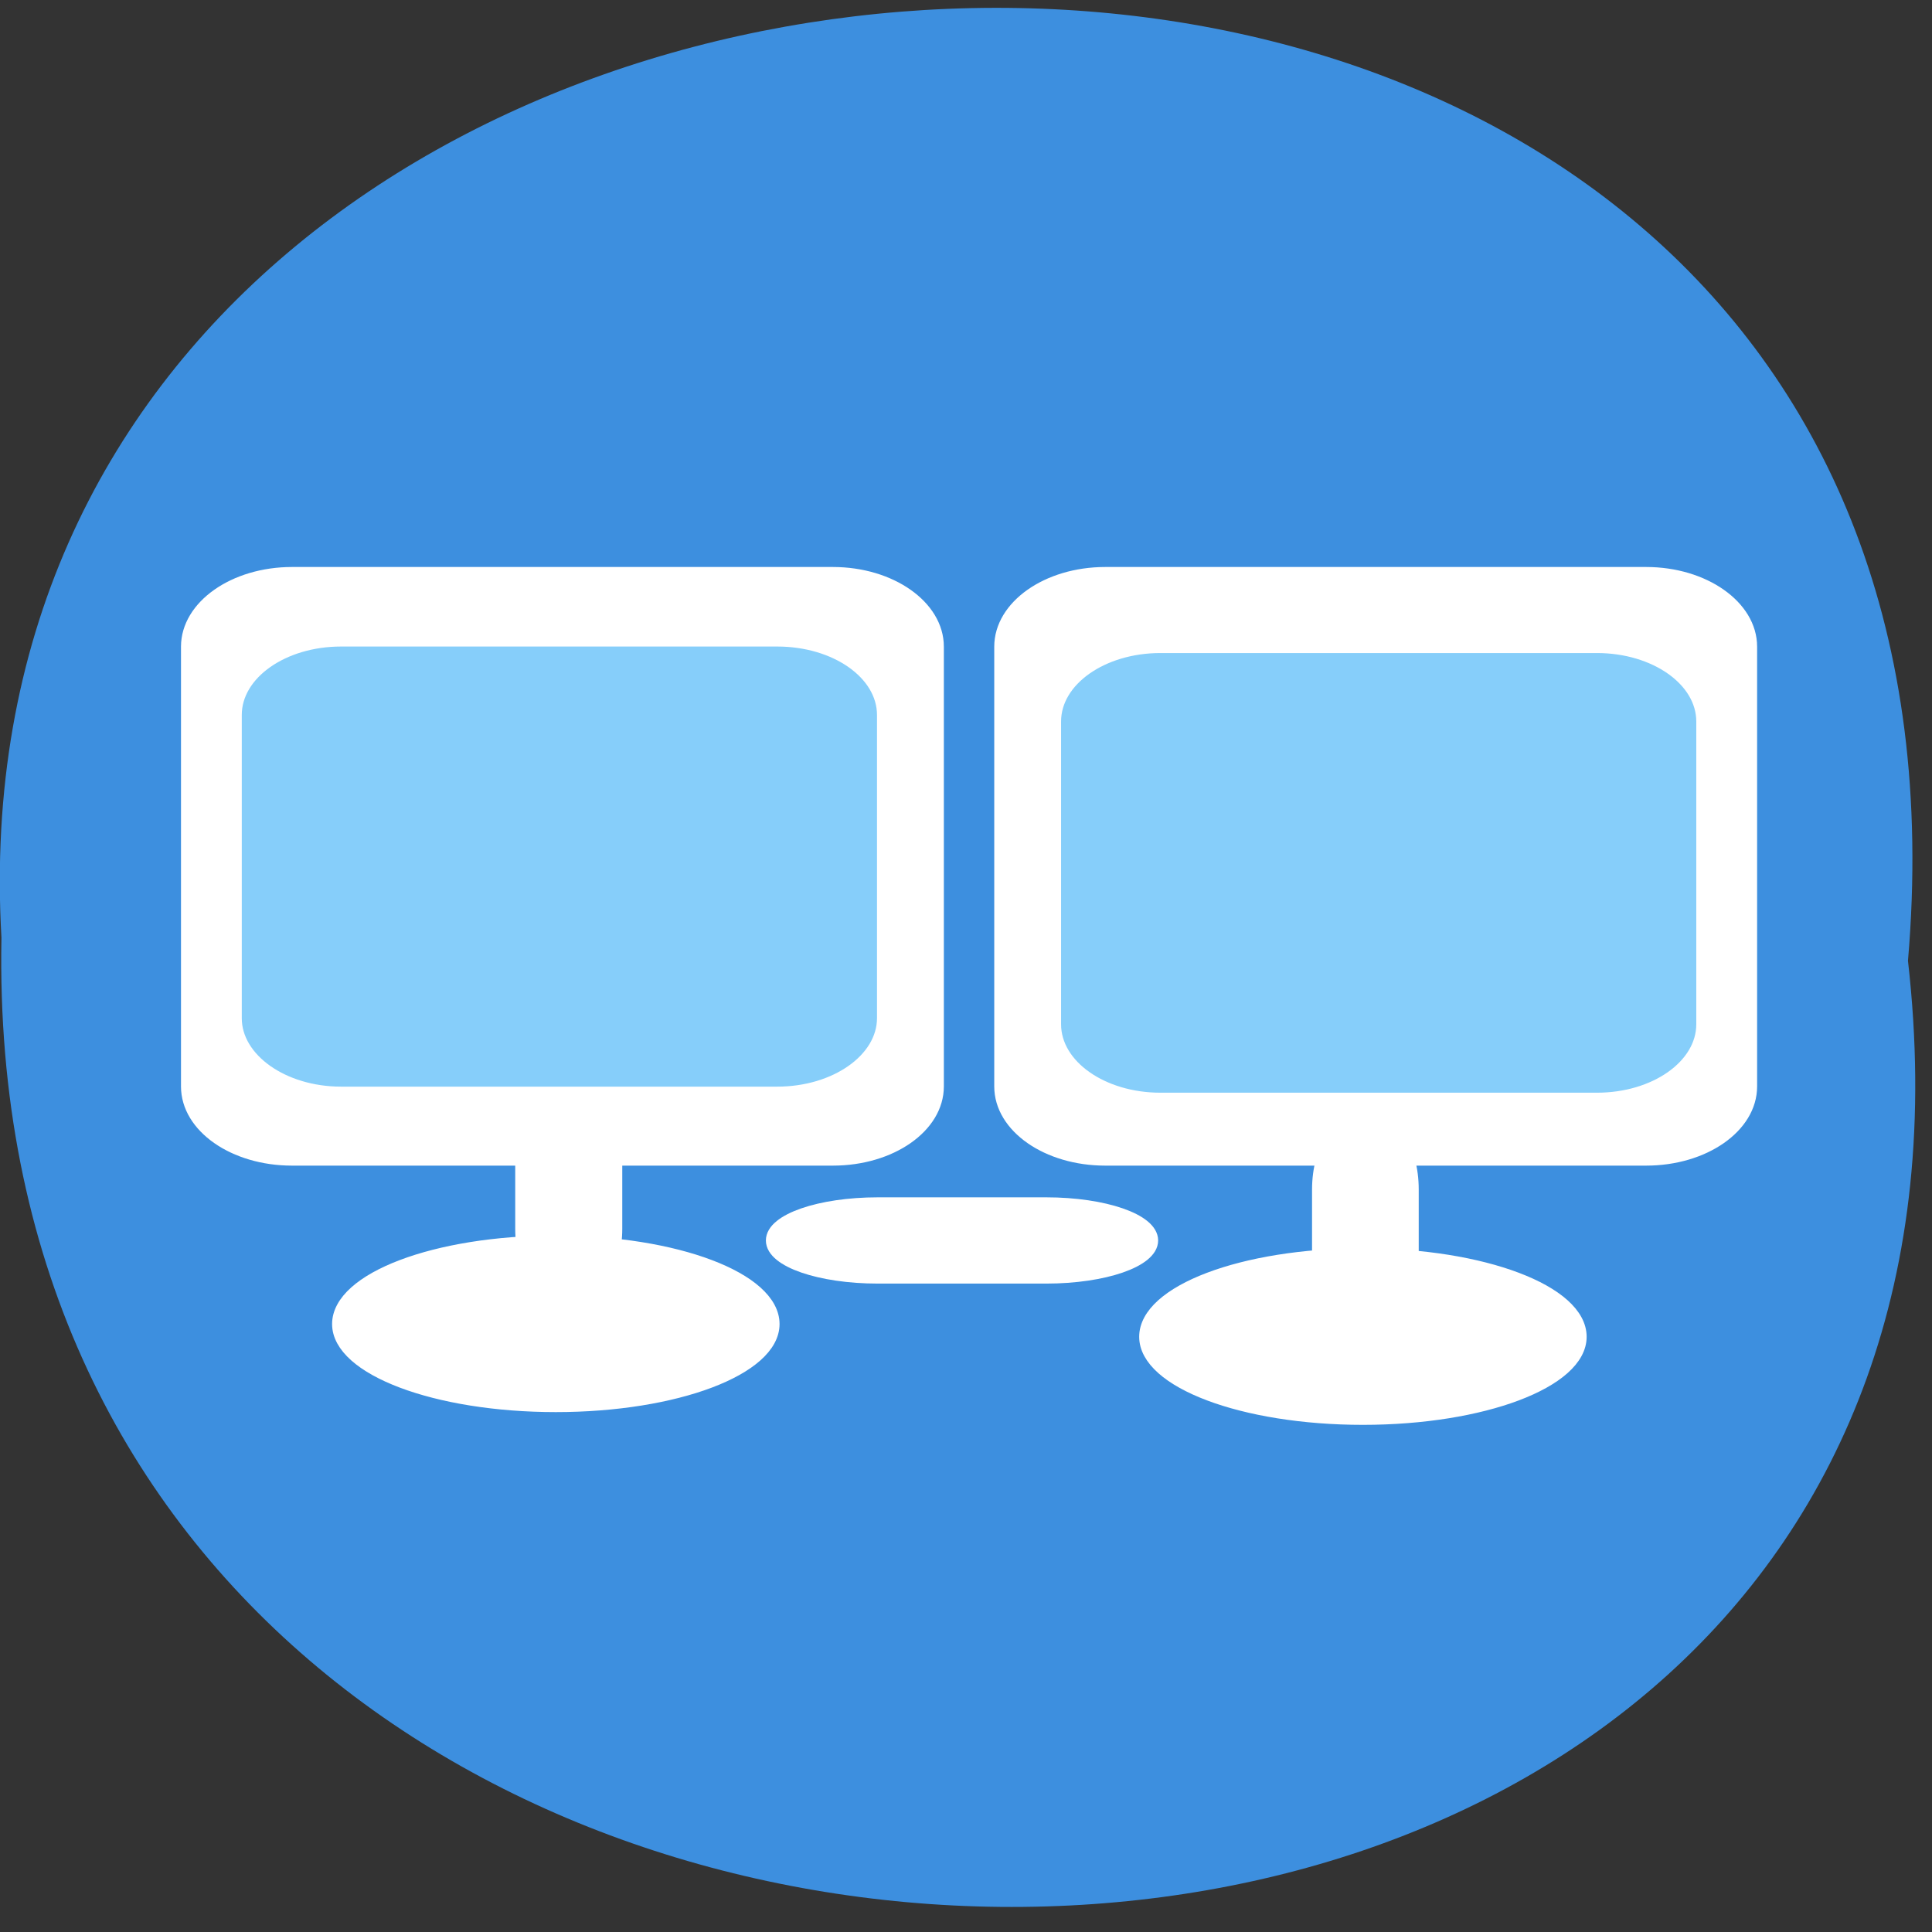 <svg xmlns="http://www.w3.org/2000/svg" viewBox="0 0 16 16"><rect x="0" y="0" width="16" height="16" fill="#333333" stroke="none"/><path d="m 15.801 7.957 c 1.203 10.551 -15.992 10.406 -15.789 -0.191 c -0.566 -9.852 16.727 -10.742 15.789 0.191" fill="#3d8fdf"/><g stroke="#fff"><g fill="#fff"><g stroke-width="1.648"><g transform="scale(0.062)"><path d="m 39 76.56 h 72.25 c 7.75 0 14 4.438 14 9.813 v 58.75 c 0 5.375 -6.25 9.75 -14 9.75 h -72.25 c -7.75 0 -14 -4.375 -14 -9.75 v -58.75 c 0 -5.375 6.25 -9.813 14 -9.813"/><path d="m 147.63 76.56 h 72.25 c 7.75 0 14 4.438 14 9.813 v 58.75 c 0 5.375 -6.25 9.75 -14 9.75 h -72.25 c -7.75 0 -14 -4.375 -14 -9.75 v -58.75 c 0 -5.375 6.25 -9.813 14 -9.813"/></g><path d="m 213.9 170.98 c 0 6 -13 10.938 -29.06 10.938 c -16.06 0 -29.06 -4.938 -29.06 -10.938 c 0 -6.06 13 -11 29.06 -11 c 16.06 0 29.06 4.938 29.06 11" transform="matrix(0.062 0 0 0.062 -0.173 0.47)"/><path d="m 213.9 170.97 c 0 6 -13 10.938 -29.06 10.938 c -16.06 0 -29.06 -4.938 -29.06 -10.938 c 0 -6.06 13 -11 29.06 -11 c 16.06 0 29.06 4.938 29.06 11" transform="matrix(0.062 0 0 0.062 -6.857 0.365)"/></g><g transform="scale(0.062)"><path d="m 75.938 144.81 c 3.5 0 6.313 4.438 6.313 9.813 v 9.5 c 0 5.438 -2.813 9.813 -6.313 9.813 c -3.438 0 -6.25 -4.375 -6.25 -9.813 v -9.5 c 0 -5.375 2.813 -9.813 6.25 -9.813" stroke-width="1.735"/><path d="m 182.38 149.06 c 3.5 0 6.25 4.375 6.25 9.813 v 10 c 0 5.438 -2.75 9.813 -6.25 9.813 c -3.438 0 -6.25 -4.375 -6.25 -9.813 v -10 c 0 -5.438 2.813 -9.813 6.25 -9.813" stroke-width="1.749"/></g></g><g transform="scale(0.062)"><g fill="#86cefa" stroke-width="1.339"><path d="m 155 86.56 h 58.31 c 7.688 0 13.938 4.375 13.938 9.813 v 40.44 c 0 5.438 -6.25 9.813 -13.938 9.813 h -58.31 c -7.688 0 -13.938 -4.375 -13.938 -9.813 v -40.44 c 0 -5.438 6.25 -9.813 13.938 -9.813"/><path d="m 45.563 85.69 h 58.25 c 7.75 0 14 4.375 14 9.813 v 40.5 c 0 5.375 -6.25 9.813 -14 9.813 h -58.25 c -7.688 0 -13.938 -4.438 -13.938 -9.813 v -40.5 c 0 -5.438 6.25 -9.813 13.938 -9.813"/></g><path d="m 117.25 160.88 h 22.5 c 7.75 0 14 2.188 14 4.813 c 0 2.625 -6.25 4.813 -14 4.813 h -22.5 c -7.75 0 -14 -2.188 -14 -4.813 c 0 -2.625 6.25 -4.813 14 -4.813" fill="#fff" stroke-width="1.896"/></g></g></svg>
